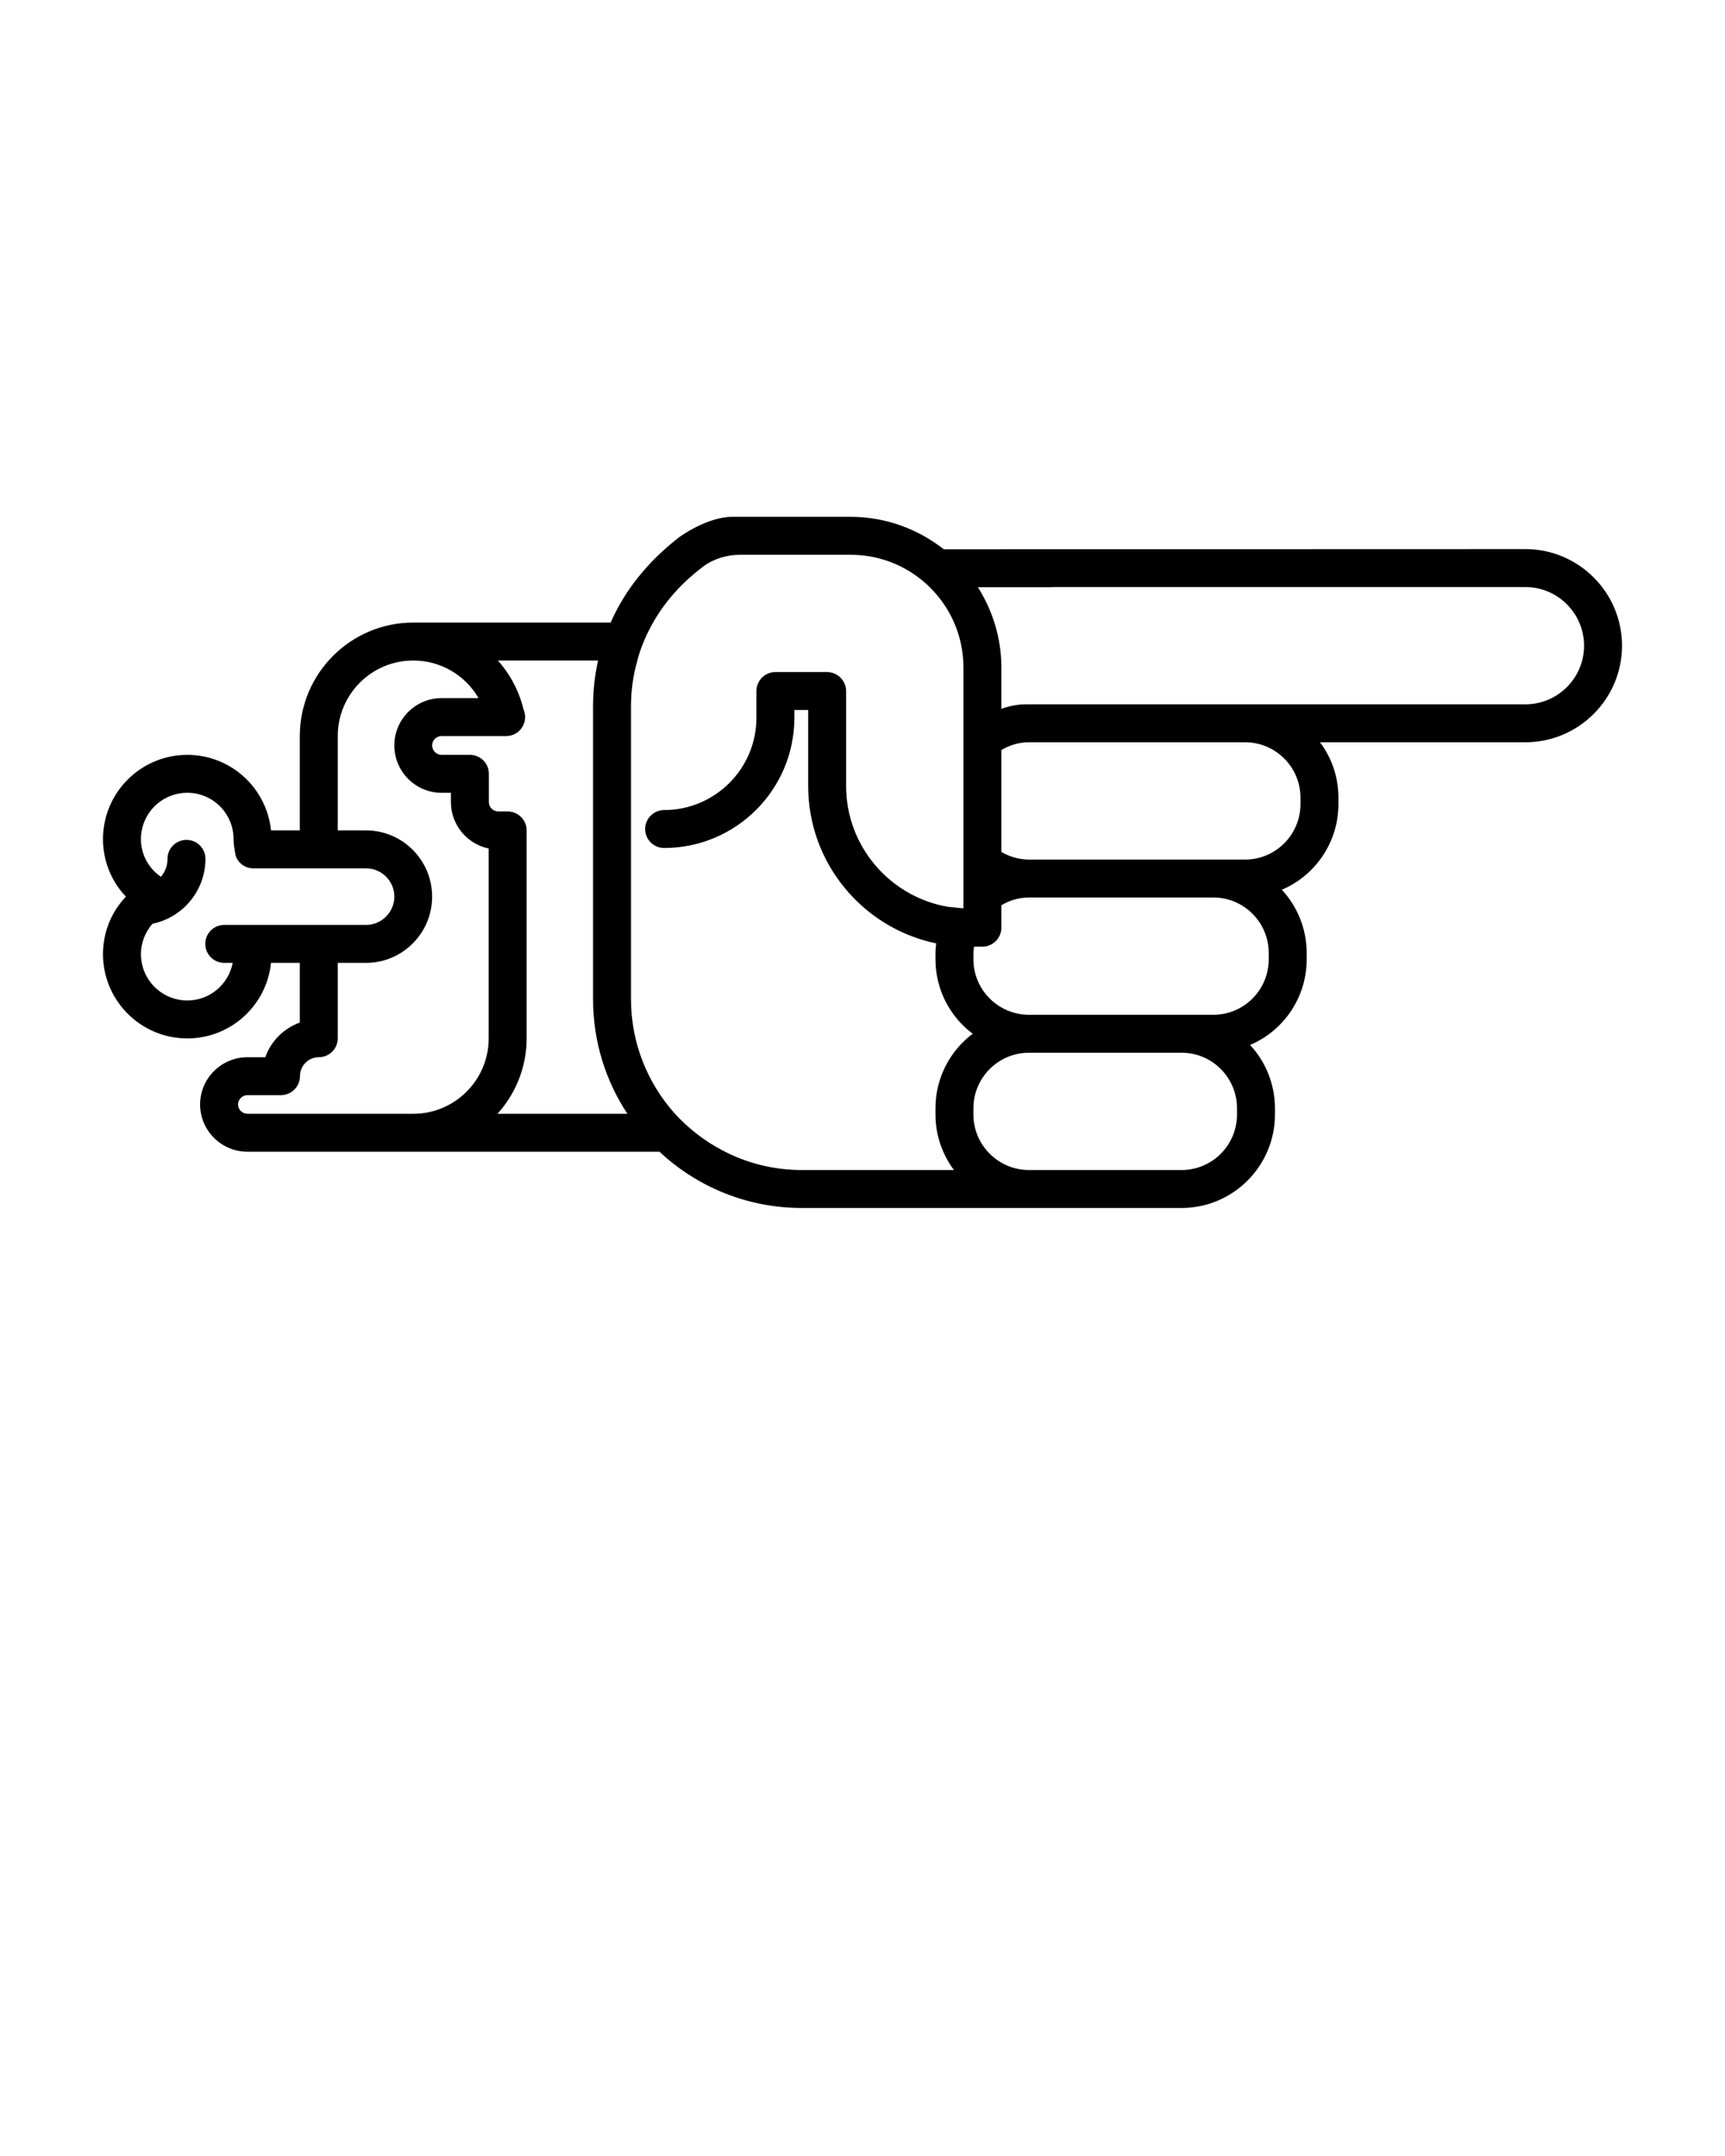 <svg xmlns="http://www.w3.org/2000/svg" xmlnsXlink="http://www.w3.org/1999/xlink" version="1.0" x="0px" y="0px" viewBox="0 0 100 125"  xmlSpace="preserve"><g>
    <path d="M64.75,41.99c-0.06,0-0.12,0-0.18,0.01h-2.75c0.03-0.01,0.07-0.01,0.11-0.01H64.75z"/></g>
    <path d="M88.43,31.835L54.71,31.845c-1.49-1.17-3.36-1.88-5.39-1.88c0,0-5.42,0-6.87,0  c-1.46,0-3.05,1.16-3.05,1.16c-1.83,1.41-3.17,3.08-4,4.97c0,0-11.18,0-11.44,0  c-3.63,0-6.58,2.95-6.58,6.58v5.47h-1.67c-0.25-2.46-2.33-4.38-4.85-4.38  c-2.7,0-4.89,2.19-4.89,4.89c0,1.25,0.48,2.44,1.33,3.33C6.45,52.875,5.97,54.055,5.97,55.315  c0,2.7,2.19,4.89,4.89,4.89c2.52,0,4.6-1.92,4.85-4.38h1.67V59.285  c-0.93,0.34-1.67,1.07-2,2.01h-1.03c-1.52,0-2.75,1.23-2.75,2.74s1.23,2.74,2.75,2.74h23.88  c2.16,2.02,5.06,3.26,8.25,3.26h22.02c2.98,0,5.41-2.43,5.41-5.42v-0.36  c0-1.41-0.55-2.71-1.44-3.67c1.93-0.82,3.28-2.74,3.28-4.97v-0.36  c0-1.41-0.55-2.71-1.44-3.67C76.24,50.765,77.59,48.845,77.59,46.615v-0.36  c0-1.21-0.39-2.32-1.07-3.22h11.91c3.08,0,5.6-2.51,5.6-5.6  C94.03,34.345,91.51,31.835,88.43,31.835z M13,53.625c-0.61,0-1.1,0.49-1.1,1.1  c0,0.6,0.49,1.1,1.1,1.1h0.49c-0.24,1.24-1.32,2.18-2.63,2.18  c-1.49,0-2.69-1.21-2.69-2.69c0-0.65,0.25-1.28,0.67-1.76h0.01c1.77-0.37,3.06-1.94,3.06-3.76  c0-0.61-0.49-1.1-1.1-1.1c-0.61,0-1.1,0.49-1.1,1.1c0,0.39-0.14,0.76-0.38,1.04  C8.61,50.345,8.17,49.535,8.17,48.655c0-1.49,1.2-2.69,2.69-2.69c1.48,0,2.68,1.2,2.68,2.69  c0,0.43,0.13,0.98,0.13,0.98C13.82,50.055,14.22,50.345,14.69,50.345H21.22  c0.9,0,1.64,0.73,1.64,1.64c0,0.9-0.74,1.64-1.64,1.64H13z M28.33,60.195  c0,2.42-1.96,4.38-4.37,4.38h-9.61c-0.3,0-0.55-0.24-0.55-0.54s0.25-0.54,0.55-0.54h1.94  c0.6,0,1.1-0.5,1.1-1.1c0-0.61,0.49-1.1,1.09-1.1c0.61,0,1.1-0.49,1.1-1.1  v-4.37H21.22c2.11,0,3.83-1.72,3.83-3.84c0-2.12-1.72-3.84-3.83-3.84h-1.64v-5.47  c0-2.42,1.96-4.38,4.38-4.38c1.59,0,3.02,0.86,3.78,2.18h-2.14  c-1.51,0-2.74,1.23-2.74,2.74c0,1.52,1.23,2.75,2.74,2.75h0.54v0.54  c0,1.32,0.94,2.43,2.19,2.69V60.195z M28.84,64.575c1.05-1.16,1.69-2.7,1.69-4.38V48.145  c0-0.6-0.49-1.1-1.1-1.1h-0.54c-0.3,0-0.55-0.24-0.55-0.54v-1.64  c0-0.61-0.49-1.1-1.1-1.1h-1.64c-0.3,0-0.55-0.25-0.55-0.55s0.25-0.54,0.55-0.54  h3.72c0.01,0,0.02,0,0.02,0c0.61,0,1.1-0.49,1.1-1.1c0-0.15-0.03-0.3-0.09-0.44  c-0.26-1.08-0.78-2.05-1.49-2.84h5.81c-0.19,0.86-0.29,1.75-0.29,2.64v17  c0,2.45,0.73,4.73,1.99,6.64H28.84z M54.23,64.255v0.36c0,1.2,0.4,2.32,1.07,3.22h-8.82  c-1.66,0-3.23-0.41-4.6-1.14c-1.04-0.54-1.97-1.27-2.75-2.12  c-1.58-1.76-2.55-4.09-2.55-6.64v-17c0-0.9,0.12-1.78,0.37-2.64  C36.97,38.195,37,38.095,37.03,37.995c0.22-0.71,0.51-1.34,0.83-1.9  c1.01-1.78,2.35-2.82,2.88-3.23c0,0,0.01,0,0.01-0.01c0.62-0.46,1.38-0.69,2.16-0.69h6.41  c3.6,0,6.53,2.93,6.53,6.53v13.97l-0.9-0.09c-3.35-0.58-5.9-3.5-5.9-7.01v-5.5  c0-0.6-0.5-1.1-1.1-1.1h-3c-0.61,0-1.1,0.5-1.1,1.1v1.55  c0,2.95-2.4,5.35-5.35,5.35c-0.61,0-1.1,0.5-1.1,1.1c0,0.61,0.49,1.1,1.1,1.1  c4.16,0,7.55-3.38,7.55-7.55v-0.45h0.8v4.4c0,4.49,3.18,8.25,7.42,9.13  c-0.02,0.18-0.04,0.37-0.04,0.56v0.36c0,1.77,0.85,3.34,2.16,4.32  C55.08,60.915,54.23,62.485,54.23,64.255z M71.71,64.615c0,1.78-1.44,3.22-3.21,3.22h-8.85  c-1.77,0-3.22-1.44-3.22-3.22v-0.36c0-1.78,1.45-3.22,3.22-3.22h8.85  c1.77,0,3.21,1.44,3.21,3.22V64.615z M73.55,55.615c0,1.78-1.44,3.22-3.21,3.22h-10.69  c-1.77,0-3.22-1.44-3.22-3.22v-0.36c0-0.12,0.02-0.24,0.04-0.37h0.48  c0.6,0,1.1-0.49,1.1-1.1v-1.3c0.47-0.28,1.01-0.45,1.6-0.45h10.69  c1.77,0,3.21,1.44,3.21,3.22V55.615z M75.39,46.615c0,1.78-1.44,3.22-3.21,3.22H59.65  c-0.59,0-1.13-0.17-1.6-0.44v-5.91c0.47-0.28,1.01-0.45,1.6-0.45h12.56  c1.76,0.02,3.18,1.45,3.18,3.22V46.615z M88.43,40.835H72.21c0,0-5.26,0-9.07,0h-3.68  c-0.5,0-0.98,0.11-1.41,0.26v-2.4c0-1.71-0.51-3.3-1.36-4.65h4.23  c0.04,0,0.08,0,0.11-0.01h27.4c1.87,0,3.4,1.53,3.4,3.4  C91.83,39.315,90.3,40.835,88.43,40.835z"/>
</svg>